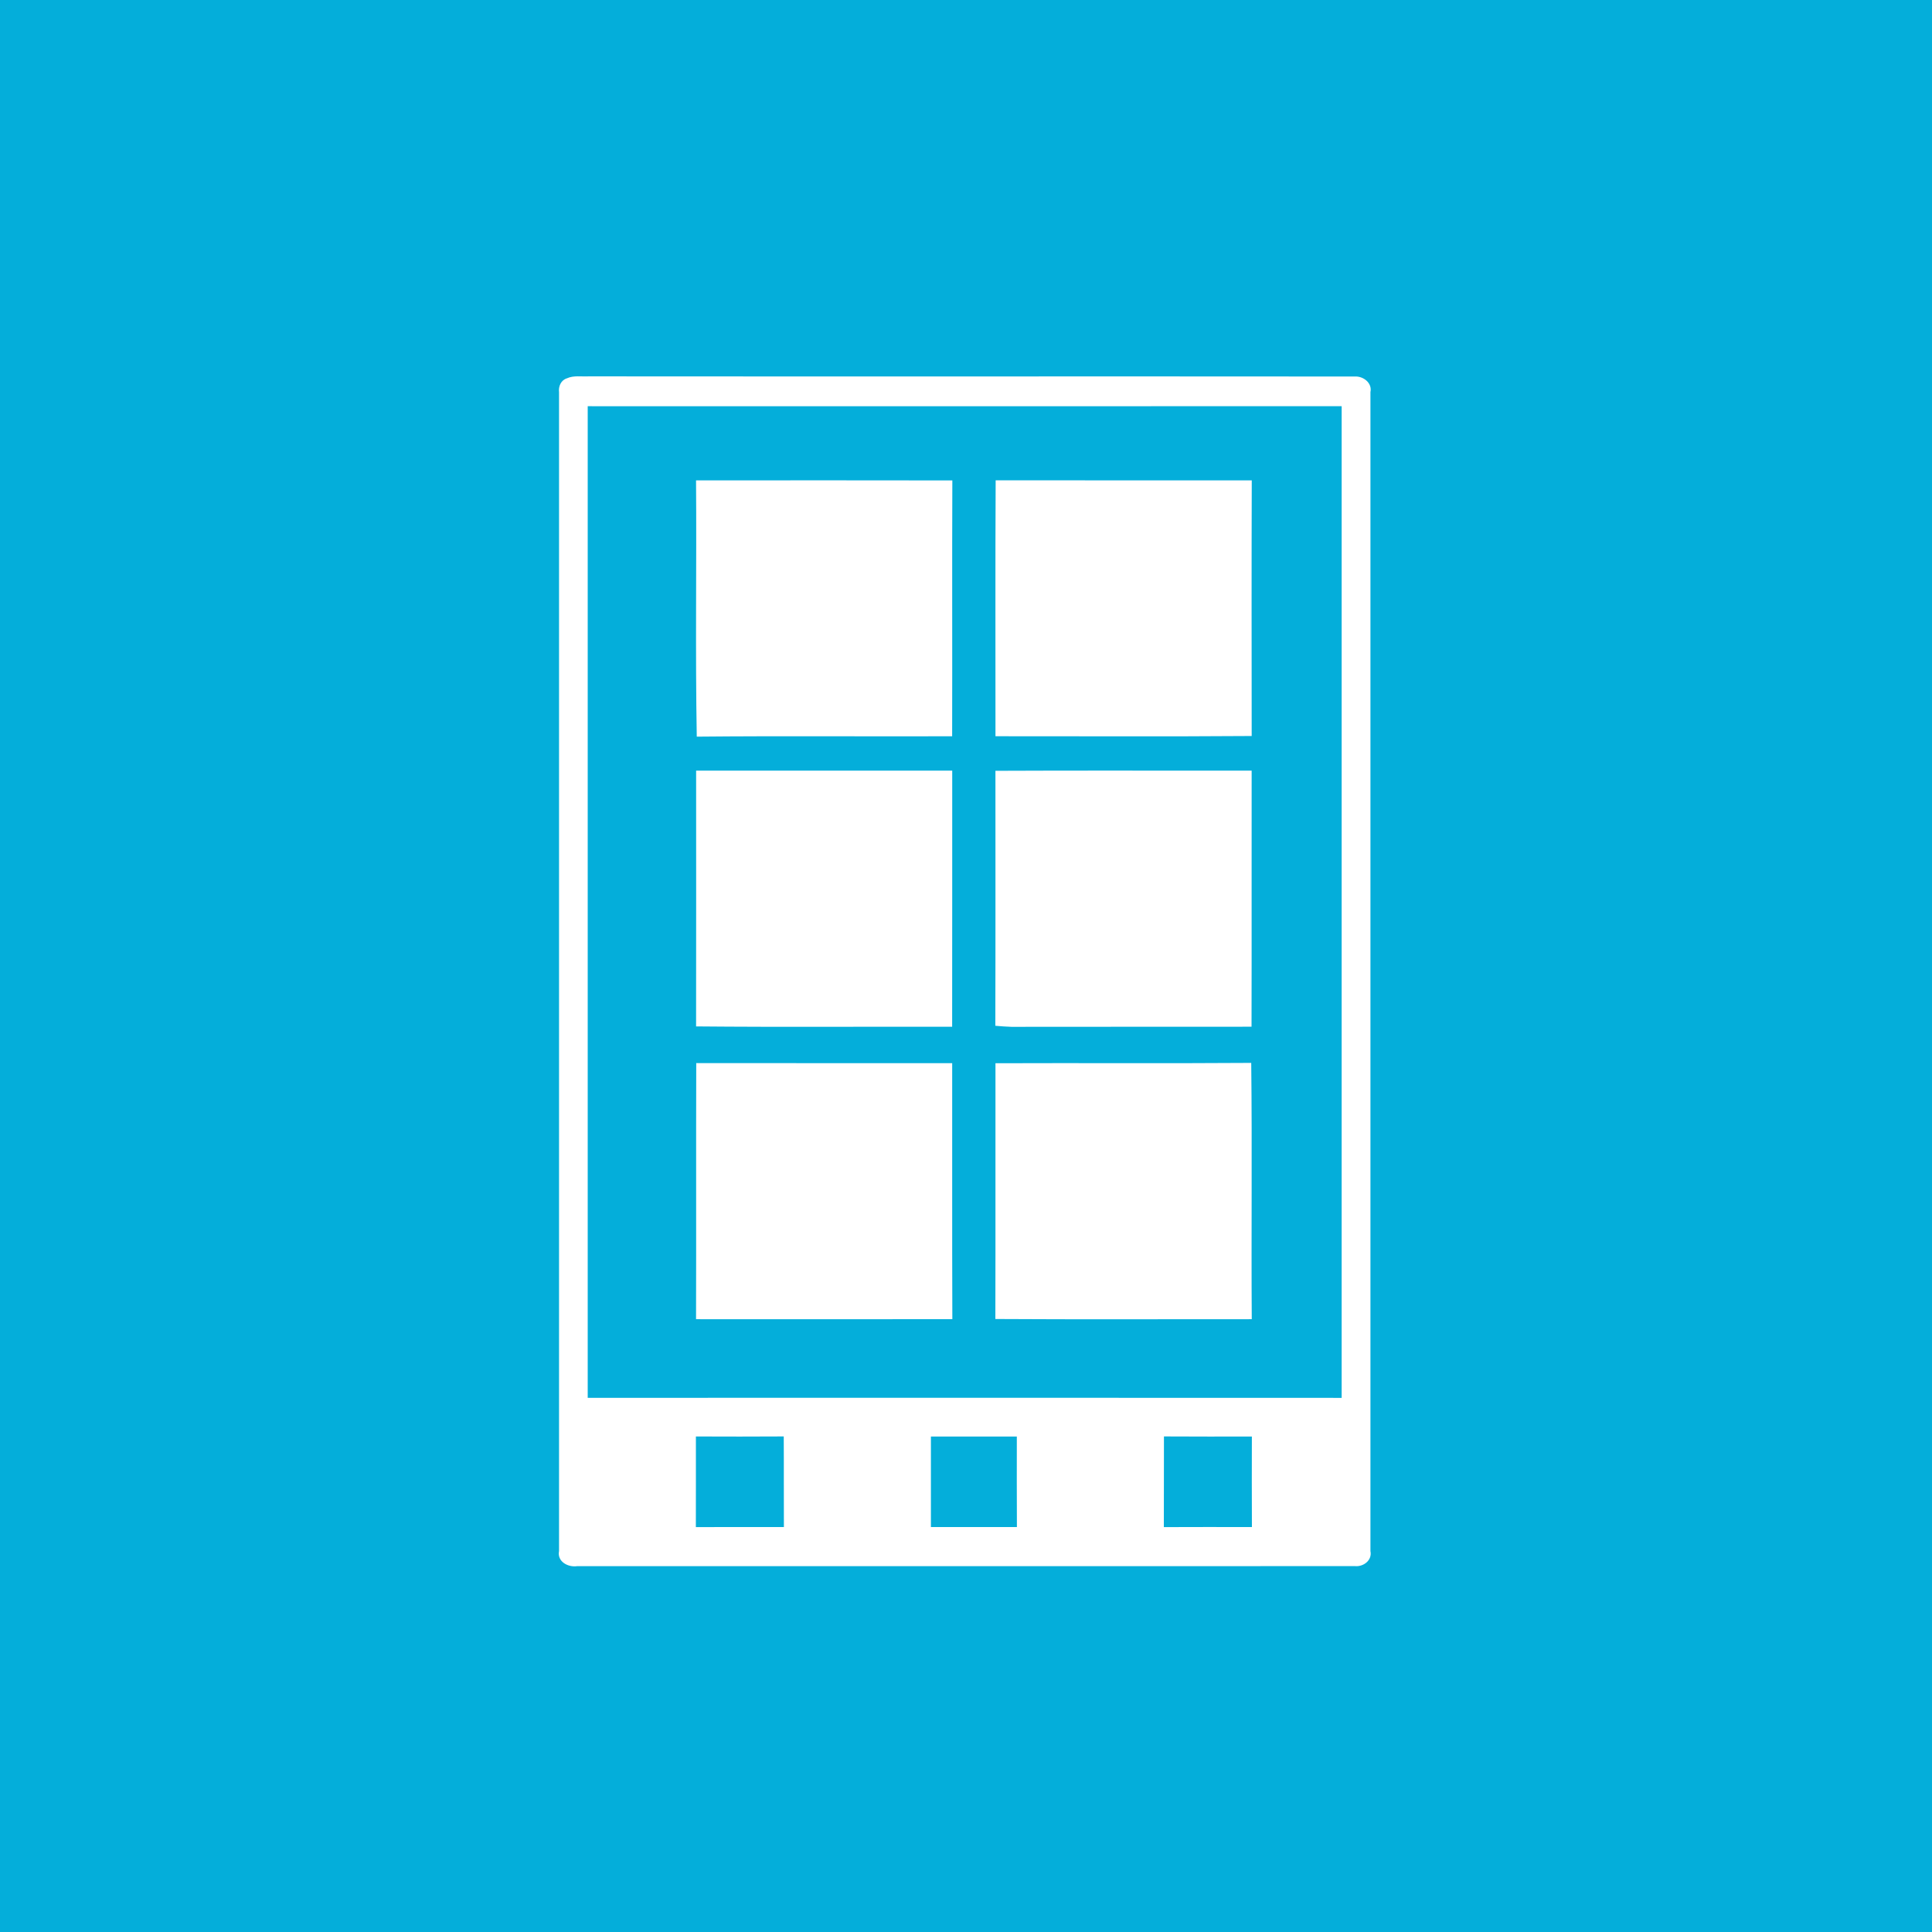 <?xml version="1.0" encoding="UTF-8" ?>
<!DOCTYPE svg PUBLIC "-//W3C//DTD SVG 1.1//EN" "http://www.w3.org/Graphics/SVG/1.1/DTD/svg11.dtd">
<svg width="512pt" height="512pt" viewBox="0 0 512 512" version="1.1" xmlns="http://www.w3.org/2000/svg">
<path fill="#04aeda" opacity="1.00" d=" M 0.00 0.00 L 512.00 0.00 L 512.00 512.00 L 0.00 512.00 L 0.00 0.00 Z" />
<path fill="#ffffff" opacity="1.00" d=" M 150.24 100.26 C 152.03 99.44 154.08 99.84 155.99 99.74 C 223.67 99.80 291.35 99.72 359.03 99.78 C 361.26 99.64 363.71 101.48 363.18 103.91 C 363.17 206.29 363.17 308.67 363.18 411.05 C 363.70 413.50 361.30 415.29 359.03 415.03 C 290.34 415.09 221.64 415.02 152.95 415.05 C 150.53 415.40 147.60 413.85 148.15 411.04 C 148.14 308.68 148.14 206.32 148.15 103.95 C 147.96 102.41 148.65 100.74 150.24 100.26 Z" />
<path fill="#04aeda" opacity="1.00" d=" M 155.75 107.65 C 222.35 107.65 288.95 107.68 355.55 107.64 C 355.56 195.24 355.55 282.84 355.55 370.45 C 288.95 370.41 222.35 370.43 155.75 370.44 C 155.76 282.84 155.75 195.25 155.75 107.65 Z" />
<path fill="#ffffff" opacity="1.00" d=" M 184.46 127.31 C 207.10 127.30 229.74 127.27 252.38 127.32 C 252.29 149.92 252.39 172.52 252.33 195.12 C 229.77 195.20 207.21 195.00 184.65 195.22 C 184.25 172.59 184.63 149.94 184.46 127.31 Z" />
<path fill="#ffffff" opacity="1.00" d=" M 263.86 127.29 C 286.48 127.32 309.10 127.28 331.73 127.31 C 331.66 149.89 331.69 172.47 331.71 195.05 C 309.08 195.22 286.45 195.09 263.81 195.11 C 263.83 172.51 263.74 149.90 263.86 127.29 Z" />
<path fill="#ffffff" opacity="1.00" d=" M 184.48 204.22 C 207.10 204.23 229.72 204.22 252.35 204.23 C 252.34 226.85 252.36 249.48 252.33 272.10 C 229.71 272.05 207.09 272.22 184.47 272.01 C 184.50 249.42 184.49 226.82 184.48 204.22 Z" />
<path fill="#ffffff" opacity="1.00" d=" M 263.80 204.27 C 286.43 204.16 309.07 204.26 331.70 204.22 C 331.66 226.85 331.73 249.47 331.67 272.09 C 310.46 272.13 289.25 272.07 268.04 272.12 C 266.61 272.07 265.19 271.97 263.77 271.84 C 263.84 249.32 263.79 226.79 263.80 204.27 Z" />
<path fill="#ffffff" opacity="1.00" d=" M 184.46 349.60 C 184.53 326.98 184.44 304.35 184.51 281.73 C 207.12 281.77 229.73 281.73 252.34 281.75 C 252.37 304.36 252.30 326.98 252.38 349.59 C 229.74 349.63 207.10 349.61 184.46 349.60 Z" />
<path fill="#ffffff" opacity="1.00" d=" M 263.81 281.77 C 286.40 281.68 309.00 281.84 331.59 281.68 C 331.85 304.32 331.58 326.96 331.73 349.60 C 309.08 349.58 286.42 349.69 263.78 349.55 C 263.84 326.95 263.78 304.36 263.81 281.77 Z" />
<path fill="#04aeda" opacity="1.00" d=" M 184.41 404.70 C 184.44 396.69 184.41 388.68 184.42 380.68 C 192.18 380.71 199.94 380.72 207.70 380.67 C 207.76 388.68 207.69 396.69 207.74 404.69 C 199.96 404.68 192.18 404.67 184.41 404.70 Z" />
<path fill="#04aeda" opacity="1.00" d=" M 246.70 380.69 C 254.29 380.70 261.88 380.71 269.47 380.69 C 269.47 388.68 269.44 396.68 269.49 404.69 C 261.89 404.69 254.30 404.67 246.70 404.69 C 246.71 396.69 246.71 388.69 246.70 380.69 Z" />
<path fill="#04aeda" opacity="1.00" d=" M 308.43 404.70 C 308.47 396.69 308.42 388.68 308.46 380.67 C 316.22 380.73 323.99 380.69 331.76 380.70 C 331.74 388.69 331.73 396.69 331.77 404.69 C 323.99 404.68 316.21 404.66 308.43 404.70 Z" />
</svg>

